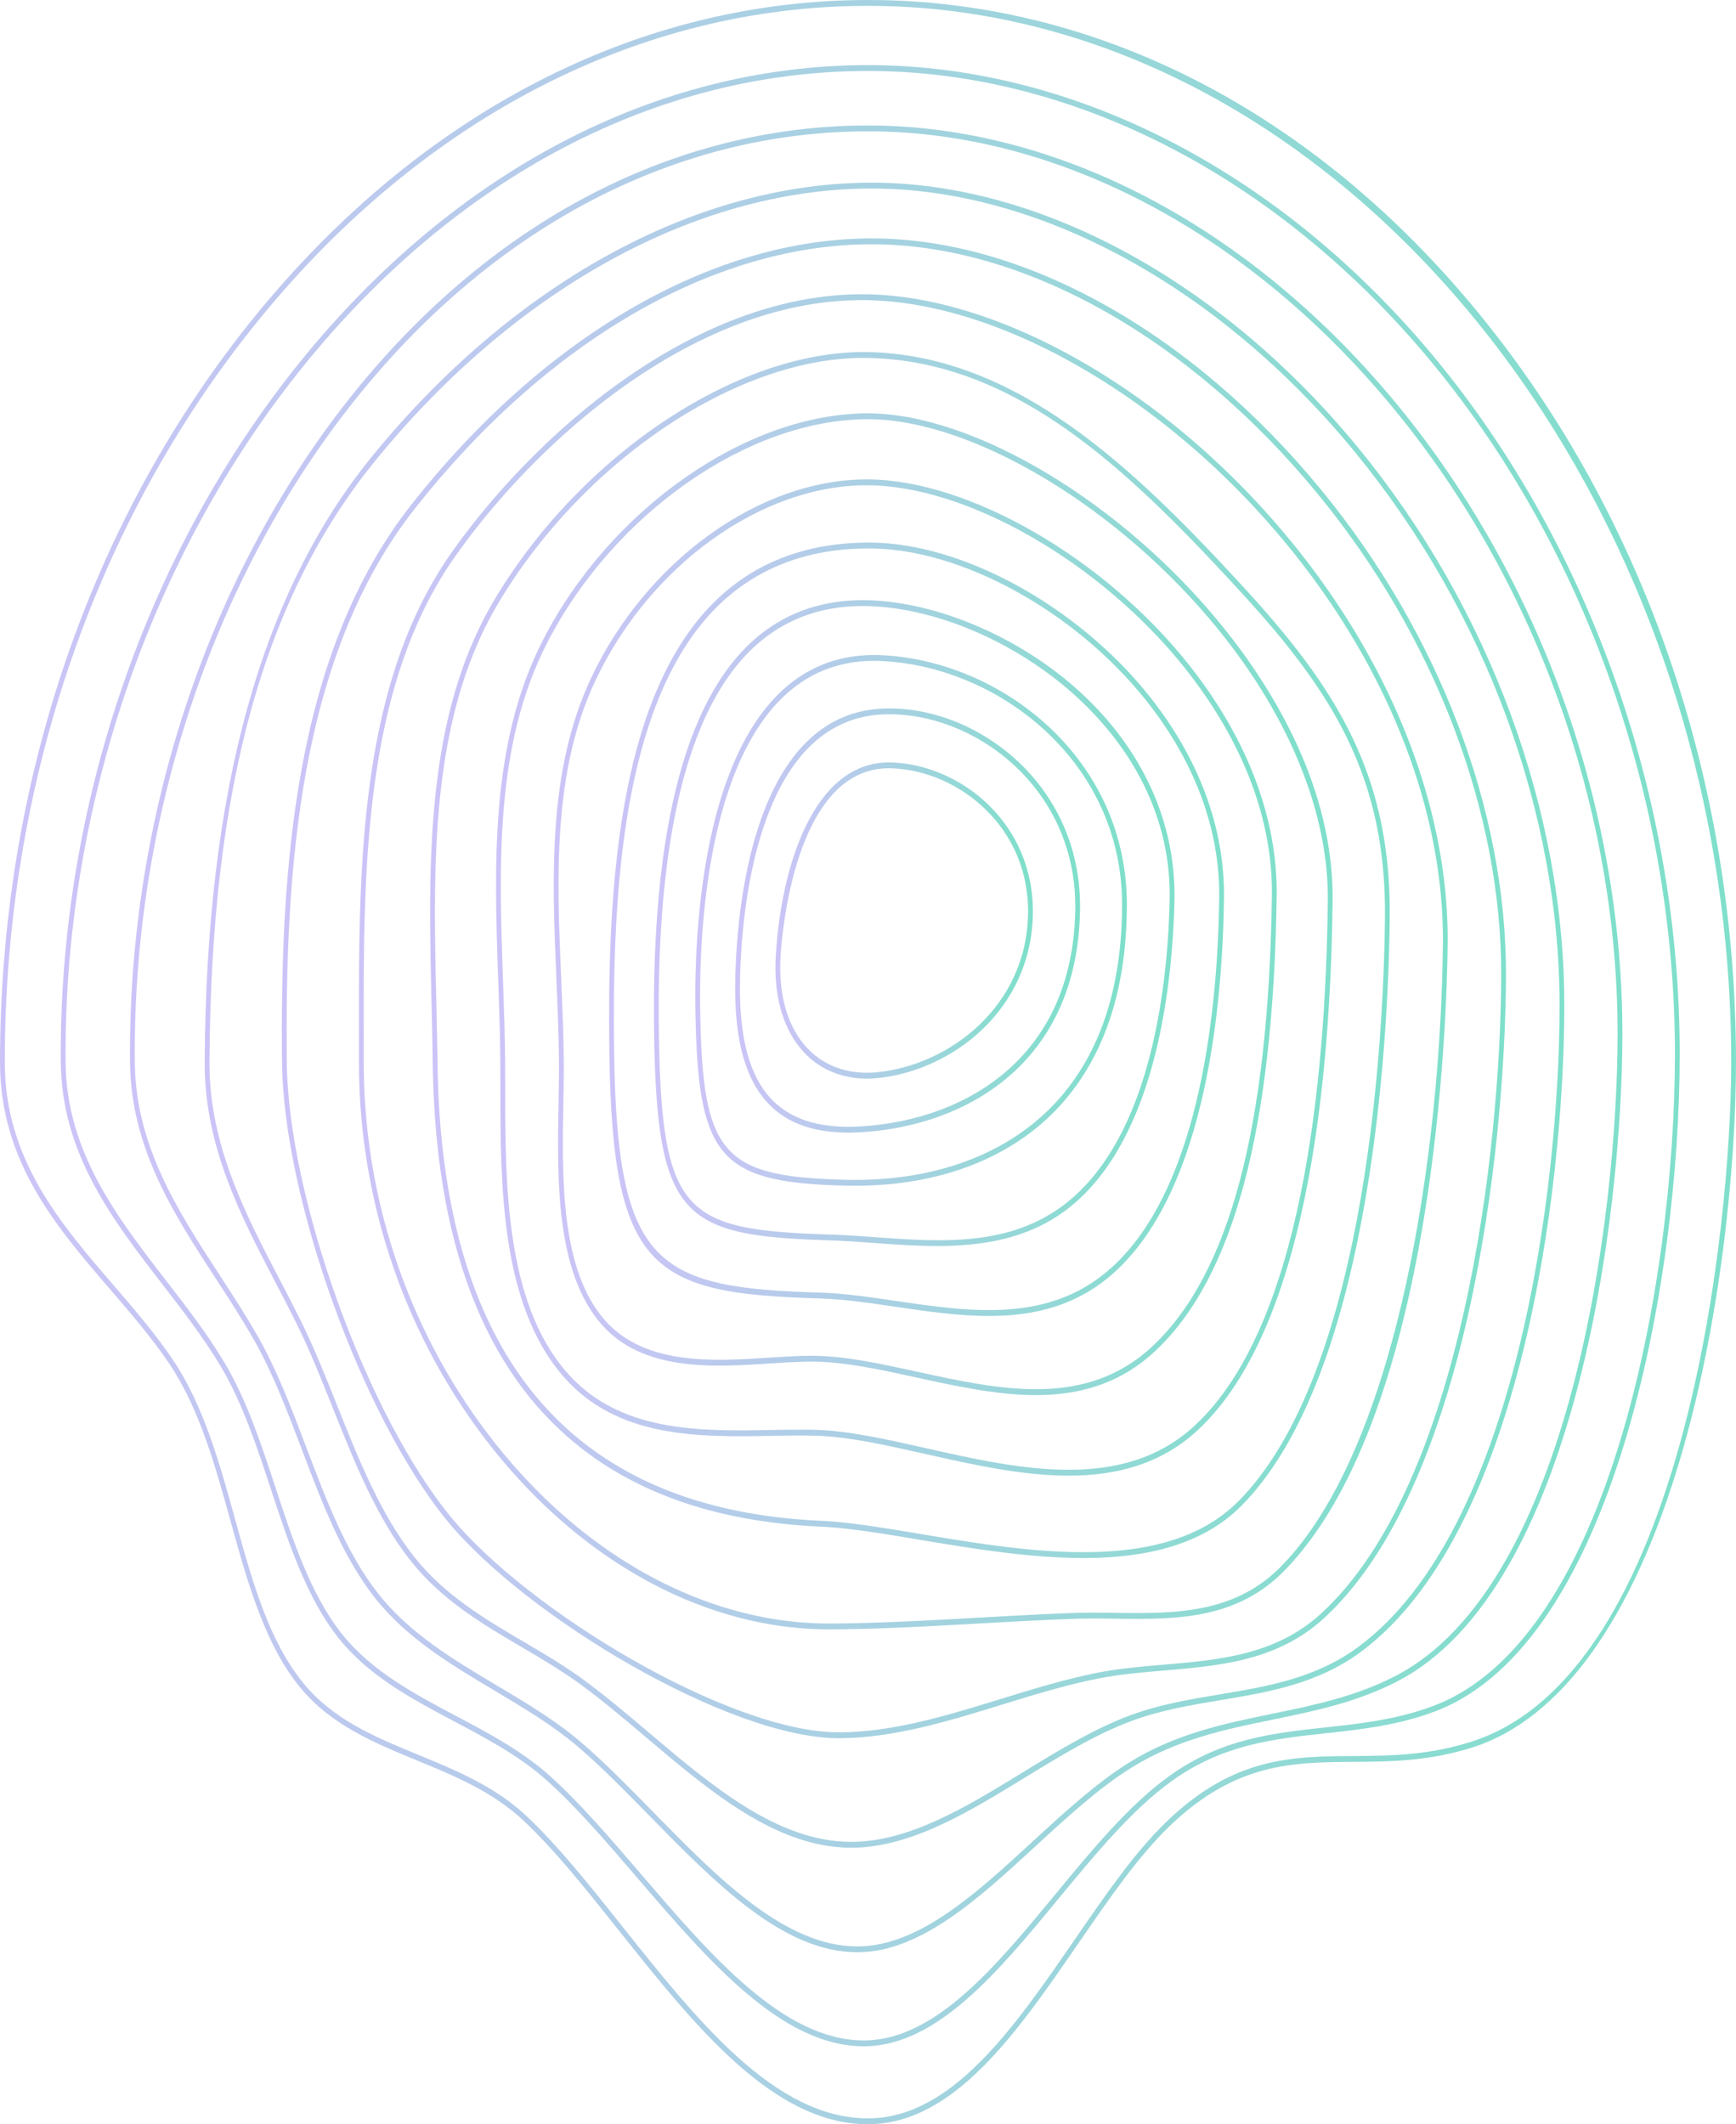 <svg width="497" height="608" fill="none" xmlns="http://www.w3.org/2000/svg"><g opacity=".5"><path d="M248.474 607.994c-27.161.001-49.578-28.165-71.26-55.404-9.464-11.889-18.399-23.117-27.401-31.551-8.821-8.266-19.804-12.787-30.424-17.158-12.21-5.026-24.837-10.223-33.67-21.147C75.68 470.32 70.77 452.581 66.02 435.425c-4.398-15.895-8.946-32.33-17.557-45.114-4.985-7.399-11.056-14.451-16.93-21.271C16.034 351.039.005 332.425 0 303.997c-.005-80.09 26.1-156.126 73.511-214.109C120.91 31.922 183.055 0 248.5 0c65.481 0 127.633 31.919 175.013 89.88C470.892 147.84 496.99 223.88 497 303.996c.003 28.829-4.205 73.837-16.027 113.702-13.601 45.853-34.117 74.353-59.329 82.416-12.536 4.009-23.57 4.092-34.243 4.17-17.282.128-33.607.248-52.409 18.255-9.043 8.661-17.422 20.837-26.29 33.728-17.491 25.423-35.576 51.71-60.202 51.726h-.026ZM248.5 1.676c-65.079 0-126.881 31.75-174.02 89.399C27.33 148.738 1.366 224.356 1.37 303.997c.003 27.707 15.816 46.069 31.107 63.826 5.902 6.854 12.009 13.943 17.047 21.421 8.77 13.022 13.36 29.605 17.796 45.644 4.915 17.757 9.557 34.527 19.373 46.667 8.604 10.641 20.518 15.545 33.132 20.738 10.727 4.414 21.82 8.98 30.823 17.416 9.077 8.507 18.05 19.779 27.548 31.71 21.482 26.989 43.698 54.895 70.278 54.898h.026c23.985-.016 41.862-26 59.153-51.128 8.916-12.959 17.338-25.2 26.493-33.969 19.172-18.359 35.724-18.482 53.247-18.612 10.587-.078 21.536-.16 33.903-4.115 60.997-19.508 74.339-147.013 74.334-194.496C495.608 140.122 382.438 1.676 248.5 1.676Z" fill="url(#a)"/><path d="M247.275 585.685c-23.463 0-44.386-24.384-64.626-47.974-9.008-10.499-17.515-20.415-26.135-28.146-7.744-6.946-17.274-11.995-26.488-16.877-11.985-6.35-24.376-12.915-33.034-23.75-9.155-11.459-14.345-27.232-19.368-42.487-4.05-12.305-8.239-25.029-14.487-35.479-4.85-8.116-10.868-15.9-16.685-23.428-14.172-18.337-28.826-37.298-29.045-63.538-.602-72.832 24.37-145.892 68.516-200.448 44.314-54.76 102.053-84.92 162.578-84.92 59.359 0 118.722 30.805 162.873 84.514 44.215 53.79 69.552 126.211 69.515 198.693-.033 64.957-18.723 168.627-70.075 187.998-10.606 4.003-21.08 5.142-31.207 6.244-15.136 1.645-29.433 3.202-43.971 13.556-11.428 8.14-22.222 21.225-32.659 33.881-16.964 20.567-34.505 41.833-55.172 42.158-.176.003-.353.003-.53.003Zm1.226-565.37c-60.158 0-117.549 29.983-161.604 84.422-43.89 54.24-68.719 126.865-68.119 199.252.211 25.582 14.68 44.301 28.67 62.404 5.846 7.564 11.893 15.386 16.798 23.59 6.347 10.618 10.568 23.441 14.65 35.842 4.971 15.103 10.11 30.72 19.076 41.941 8.47 10.599 20.735 17.098 32.597 23.383 9.286 4.919 18.886 10.006 26.753 17.063 8.692 7.796 17.232 17.749 26.274 28.286 20.042 23.361 40.765 47.51 63.682 47.51.172 0 .34 0 .511-.003 20.112-.316 37.453-21.341 54.224-41.671 10.499-12.729 21.354-25.892 32.932-34.138 14.803-10.545 29.248-12.117 44.539-13.779 10.057-1.094 20.46-2.225 30.93-6.174 50.642-19.105 69.072-121.938 69.105-186.398.036-72.039-25.153-144.027-69.112-197.504-43.896-53.4-102.906-84.025-161.906-84.025Z" fill="url(#b)"/><path d="M245.442 558.775c-21.239 0-40.647-19.804-59.425-38.964-7.019-7.161-13.648-13.926-20.348-19.681-7.225-6.207-15.791-11.306-24.073-16.237-12.312-7.327-25.041-14.903-34.188-26.456-9.358-11.821-15.237-27.352-20.92-42.369-4.12-10.882-8.379-22.134-13.915-31.809-3.394-5.936-7.206-11.794-10.894-17.457-11.916-18.3-24.236-37.221-24.457-61.795-.645-70.55 22.831-140.51 64.407-191.942 39.696-49.11 91.859-76.155 146.872-76.155 54.843 0 110.322 29.437 152.21 80.764 40.605 49.749 63.845 115.184 63.763 179.527l-.686-.001.686.001c-.068 52.42-13.583 158.534-64.266 184.95-11.62 6.057-23.878 8.577-35.734 11.013-13.499 2.774-27.46 5.64-40.518 13.757-9.382 5.833-18.648 14.355-27.607 22.598-16.022 14.739-32.589 29.982-50.391 30.252-.171.004-.345.004-.516.004Zm3.059-521.189c-54.647 0-106.459 26.87-145.898 75.658-41.32 51.115-64.65 120.639-64.011 190.743.217 23.999 12.39 42.694 24.16 60.77 3.7 5.686 7.524 11.562 10.945 17.539 5.606 9.799 9.889 21.12 14.033 32.068 5.638 14.892 11.466 30.289 20.664 41.907 8.98 11.34 21.596 18.851 33.801 26.114 8.331 4.96 16.947 10.089 24.262 16.373 6.745 5.797 13.397 12.582 20.438 19.767 18.588 18.966 37.806 38.573 58.549 38.573.166 0 .332 0 .498-.003 17.352-.264 33.738-15.339 49.585-29.918 9.005-8.284 18.318-16.853 27.808-22.749 13.246-8.232 27.31-11.123 40.911-13.918 11.777-2.42 23.954-4.921 35.427-10.902 50.021-26.073 63.364-131.374 63.43-183.41.083-63.9-23.011-128.904-63.36-178.34-41.634-51.013-96.761-80.272-151.242-80.272Z" fill="url(#c)"/><path d="M243.688 528.854c-.113 0-.225 0-.338-.002-21.255-.169-40.111-16.127-58.346-31.559-6.216-5.261-12.643-10.699-18.955-15.297-5.32-3.873-11.099-7.272-16.688-10.557-11.26-6.621-22.905-13.467-31.784-24.694-9.76-12.343-16.112-28.263-22.259-43.659-3.29-8.246-6.692-16.774-10.55-24.533-1.876-3.778-3.88-7.617-5.82-11.33-10.057-19.259-20.456-39.177-20.342-63.23.37-77.676 16.084-134.44 48.041-173.53 40.258-49.25 91.961-77.744 141.848-78.178.353-.003.712-.004 1.066-.004 48.23 0 100.197 28.28 139.241 75.832 37.651 45.858 59.176 104.233 59.055 160.156-.115 52.571-12.504 150.585-58.199 184.483-12.431 9.219-26.529 11.574-40.162 13.85-8.374 1.399-17.031 2.843-25.254 5.859-10.432 3.825-20.859 10.214-30.941 16.392-16.05 9.832-32.645 20.001-49.613 20.001Zm5.876-474.897c-.354 0-.705.002-1.058.005-49.531.431-100.883 28.747-140.89 77.686-32.129 39.302-47.266 94.069-47.639 172.354-.112 23.559 10.176 43.264 20.126 62.317 1.943 3.722 3.95 7.569 5.838 11.363 3.89 7.826 7.305 16.388 10.612 24.669 6.095 15.278 12.399 31.075 22.009 43.228 8.708 11.013 20.241 17.792 31.392 24.349 5.617 3.302 11.423 6.716 16.796 10.627 6.352 4.628 12.798 10.083 19.033 15.359 18.066 15.288 36.746 31.096 57.578 31.261.107.002.216.002.324.002 16.65 0 33.095-10.076 49.001-19.825 10.138-6.21 20.616-12.63 31.162-16.496 8.326-3.054 17.039-4.509 25.464-5.915 13.494-2.253 27.449-4.582 39.634-13.624 45.179-33.51 57.425-130.83 57.541-183.052l.685.003-.685-.003c.12-55.479-21.258-113.419-58.652-158.965-38.791-47.242-90.403-75.343-138.271-75.343Z" fill="url(#d)"/><path d="M240.162 497.514c-31.517 0-89.765-34.943-112.091-62.178-24.381-29.745-46.945-92.34-47.336-131.33-.549-55.027 3.44-117.038 37.172-159.749 37.799-47.858 85.397-75.566 130.589-76.017.35-.004.709-.006 1.06-.006 43.618 0 91.648 26.845 128.713 72.003 33.763 41.137 53.037 91.81 52.88 139.023l-.686-.003.686.003c-.169 50.758-11.34 146.614-52.136 183.932-13.31 12.177-29.773 13.58-45.699 14.936-6.301.537-12.816 1.092-18.992 2.315-9.196 1.824-18.549 4.706-27.592 7.494-15.129 4.664-30.774 9.485-46.318 9.577h-.25Zm9.394-427.603c-.351 0-.699.001-1.049.005-44.828.449-92.071 27.97-129.615 75.507-33.387 42.274-37.33 103.877-36.786 158.564.388 38.63 22.756 100.671 46.934 130.161 22.147 27.02 79.894 61.688 111.117 61.689h.249c15.379-.089 30.94-4.887 45.987-9.526 9.075-2.797 18.458-5.688 27.71-7.522 6.236-1.237 12.784-1.794 19.118-2.335 15.724-1.339 31.984-2.722 44.973-14.605 40.362-36.923 51.415-132.148 51.584-182.595.158-46.77-18.969-97.007-52.476-137.829-36.81-44.847-84.487-71.514-127.746-71.514Z" fill="url(#e)"/><path d="M237.256 466.353c-34.245.002-68.757-18.182-94.725-49.914-25.673-31.369-39.793-71.302-39.761-112.442.003-2.876-.003-5.777-.005-8.7-.067-46.66-.145-99.544 26.686-137.385 24.234-34.177 69.335-73.685 117.317-73.685.58 0 1.162.006 1.742.017 34.675.695 76.906 23.046 110.215 58.33 35.903 38.026 56.213 84.614 55.726 127.819l-.685-.013.685.013c-.252 22.183-3.681 135.075-46.712 179.129-13.88 14.211-31.43 13.993-48.414 13.779-4.007-.05-8.156-.1-12.147.046-8.839.324-18.062.839-26.981 1.337-14.389.804-29.269 1.635-42.691 1.669h-.25Zm9.509-380.45c-47.521 0-92.234 39.198-116.281 73.108-26.494 37.365-26.416 89.916-26.349 136.283.003 2.924.008 5.827.006 8.704-.033 40.692 13.946 80.204 39.356 111.254 25.714 31.42 59.878 49.424 93.759 49.424h.244c13.395-.034 28.26-.864 42.636-1.667 8.922-.498 18.149-1.013 26.999-1.339 4.021-.144 8.181-.099 12.207-.046 16.688.205 34.021.426 47.518-13.389 33.015-33.797 45.532-116.938 46.22-177.866.482-42.707-19.654-88.826-55.251-126.529-33.079-35.036-74.976-57.23-109.34-57.919a87.77 87.77 0 0 0-1.724-.018Z" fill="url(#f)"/><path d="M310.108 445.935c-15.481 0-31.883-2.737-46.6-5.193-10.544-1.761-20.502-3.422-28.493-3.784-72.695-3.291-110.083-48.022-111.133-132.948-.067-5.485-.198-11.067-.33-16.709-.947-40.63-1.929-82.643 18.38-116.281 25.024-41.437 69.828-70.95 106.577-70.242 42.959.863 76.775 33.832 107.73 67.529 26.693 29.05 42.058 53.834 41.629 94.551l-.685-.011.685.011c-.312 29.659-4.287 129.428-42.33 167.988-11.387 11.543-27.813 15.089-45.43 15.089Zm-62.954-343.493c-36.069 0-79.641 29.037-104.119 69.574-20.029 33.173-19.054 74.892-18.112 115.238.132 5.648.262 11.238.33 16.73 1.035 83.87 37.979 128.045 109.81 131.297 8.061.365 18.053 2.033 28.63 3.799 31.202 5.21 70.036 11.69 90.973-9.525 37.587-38.101 41.522-137.243 41.832-166.72.424-40.075-14.773-64.547-41.169-93.275-32.04-34.877-64.321-66.253-106.841-67.106a84.427 84.427 0 0 0-1.334-.012Z" fill="url(#g)"/><path d="M305.966 422.363c-13.475 0-27.626-3.184-40.896-6.173-11.446-2.575-22.255-5.011-31.676-5.27-3.857-.106-7.985-.033-12.348.045-20.797.373-44.362.799-59.841-17.08-17.893-20.668-17.921-54.751-17.943-82.134-.003-2.638-.005-5.225-.021-7.748-.052-7.597-.33-15.537-.598-23.217-1.169-33.464-2.376-68.067 12.831-97.659 19.306-37.564 58.405-64.82 92.986-64.82h.04c30.359.019 73.118 25.758 101.676 61.201 14.498 17.993 31.703 46.196 31.335 78.367-.604 53.196-7.77 122.637-38.475 151.338-10.611 9.919-23.498 13.15-37.07 13.15Zm-76.812-13.174c1.456 0 2.88.016 4.272.054 9.527.264 20.39 2.709 31.893 5.299 26.355 5.934 56.219 12.658 76.887-6.662 30.266-28.292 37.333-97.203 37.935-150.029l.685.012-.685-.012c.281-24.649-10.707-52.053-30.943-77.166-28.322-35.153-70.673-60.682-100.698-60.701h-.04c-34.142 0-72.754 26.924-91.824 64.036-14.983 29.149-13.784 63.487-12.624 96.694.27 7.694.546 15.649.599 23.276.016 2.527.019 5.118.022 7.76.021 27.062.05 60.743 17.514 80.917 15.074 17.411 38.343 16.995 58.877 16.621 2.811-.05 5.523-.099 8.13-.099Z" fill="url(#h)"/><path d="M296.567 399.304c-11.147 0-22.762-2.537-34.195-5.035-10.43-2.278-20.283-4.431-29.35-4.541-3.777-.039-8.068.237-12.598.529-16.153 1.057-36.25 2.368-48.161-11.126-13.248-15.016-12.752-41.869-12.354-63.445.075-4.178.15-8.125.121-11.777-.059-7.689-.401-15.718-.731-23.484-1.25-29.429-2.543-59.861 9.937-86.374 15.777-33.523 48.169-56.838 78.881-56.838l.407.001c28.822.195 67.331 22.355 91.562 52.692 16.95 21.223 25.739 44.269 25.414 66.652-.955 66.486-12.286 109.012-34.639 130.01-10.269 9.646-21.994 12.736-34.294 12.736Zm-64.388-11.258c.289 0 .573.002.859.006 9.179.111 19.086 2.275 29.575 4.567 23.758 5.191 48.321 10.556 67.413-7.38 21.999-20.668 33.156-62.768 34.104-128.71.399-27.698-13.388-50.881-25.024-65.45-24.001-30.048-62.099-51.996-90.587-52.188-.134-.002-.268-.002-.402-.002-30.246 0-62.147 22.971-77.693 55.999-12.279 26.083-10.997 56.264-9.757 85.45.332 7.782.675 15.831.733 23.556.03 3.678-.045 7.637-.12 11.829-.393 21.241-.88 47.674 11.915 62.177 11.484 13.011 31.264 11.715 47.155 10.683 4.213-.276 8.209-.537 11.829-.537Z" fill="url(#i)"/><path d="M283.138 376.658c-8.847 0-17.922-1.333-26.879-2.648-7.624-1.12-14.828-2.178-21.678-2.373-47.96-1.37-59.262-8.018-60.127-70.307-.586-42.292 1.753-94.575 25.273-123.742 11.929-14.795 28.424-22.293 49.034-22.293h.342c26.395.106 59.179 18.065 79.724 43.674 14.376 17.918 21.842 37.982 21.59 58.022-.372 29.71-4.925 83.122-31.229 107.034-10.793 9.808-23.177 12.633-36.05 12.633Zm-34.377-219.687c-20.23 0-36.396 7.331-48.059 21.794-23.158 28.723-25.461 80.572-24.877 122.535.843 60.829 11.893 67.321 58.788 68.661 6.917.198 14.151 1.259 21.809 2.384 21.723 3.188 44.18 6.487 61.947-9.666 25.832-23.483 30.309-76.314 30.678-105.715.246-19.581-7.084-39.229-21.196-56.82-20.313-25.315-52.696-43.068-78.753-43.173h-.337Z" fill="url(#j)"/><path d="M268.223 356.629c-6.074 0-12.123-.439-17.941-.859-4.339-.315-8.437-.612-12.466-.741-42.164-1.349-49.735-5.842-50.548-59.048-.793-51.899 7.04-88.024 23.275-107.377 10.065-11.994 23.471-17.622 39.779-16.729 18.974 1.038 40.826 10.434 57.027 24.519 19.167 16.666 29.425 38.512 28.878 61.51-.546 23.124-4.86 64.996-27.622 85.631-11.781 10.684-26.143 13.094-40.382 13.094Zm-21.212-183.171c-14.469 0-26.403 5.491-35.512 16.346-15.955 19.016-23.646 54.728-22.861 106.144.795 52.065 7.544 56.072 49.216 57.405 4.047.129 8.159.427 12.509.743 20.17 1.461 41.021 2.97 57.428-11.907 22.294-20.213 26.528-61.513 27.067-84.333 1.169-49.3-48.483-82.33-84.595-84.308a60.564 60.564 0 0 0-3.252-.09Z" fill="url(#k)"/><path d="M244.842 339.384c-.905 0-1.812-.011-2.73-.032-36.342-.884-42.376-7.956-43.029-50.453-.281-18.259 1.165-63.26 20.604-86.762 8.43-10.191 19.247-15.086 32.212-14.625 34.064 1.282 70.784 29.006 70.709 71.56-.043 22.999-5.882 41.621-17.352 55.348-13.5 16.154-34.878 24.964-60.414 24.964Zm5.328-150.228c-11.811 0-21.734 4.763-29.522 14.174-19.062 23.045-20.473 67.496-20.195 85.536.641 41.558 6.093 47.944 41.686 48.809.907.023 1.812.033 2.706.033 25.177 0 46.21-8.64 59.452-24.485 11.198-13.401 16.899-31.622 16.94-54.154.075-41.549-35.957-68.622-69.381-69.881a47.768 47.768 0 0 0-1.686-.032Z" fill="url(#l)"/><path d="M242.933 324.175c-10.751 0-18.605-3.09-23.938-9.397-5.955-7.044-8.74-18.062-8.507-33.684.271-18.162 4.178-77.483 43.115-78.317 15.821-.359 32.323 7.605 43.034 20.729 8.44 10.344 12.785 23.1 12.568 36.89-.696 44.038-32.656 61.755-62.338 63.65a61.973 61.973 0 0 1-3.934.129Zm11.649-119.73c-.318 0-.637.003-.957.009-37.708.807-41.501 58.889-41.766 76.669-.225 15.133 2.422 25.747 8.089 32.449 5.675 6.712 14.461 9.593 26.85 8.801 29.064-1.858 60.36-19.121 61.037-62.01.211-13.323-3.997-25.66-12.17-35.674-10.239-12.549-25.902-20.244-41.083-20.244Z" fill="url(#m)"/><path d="M248.196 308.725c-7.68 0-14.34-2.995-18.99-8.606-5.285-6.376-7.743-15.541-7.108-26.503 1.486-25.704 10.869-55.403 32.378-55.403.27 0 .541.003.816.013 19.804.685 40.883 17.481 40.403 43.424-.506 27.531-23.203 44.715-44.303 46.906-1.084.113-2.15.169-3.196.169Zm6.261-88.837c-27.088 0-30.672 48.29-30.993 53.846-.605 10.459 1.713 19.17 6.703 25.191 4.994 6.026 12.487 8.853 21.107 7.961 20.506-2.13 42.564-18.72 43.051-45.275.46-24.914-19.922-41.047-39.07-41.708-.268-.01-.536-.015-.798-.015Z" fill="url(#n)"/></g><defs><linearGradient id="a" x1="512.345" y1="-.016" x2="0" y2="-.016" gradientUnits="userSpaceOnUse"><stop offset=".063" stop-color="#00C097"/><stop offset="1" stop-color="#9A89F0"/></linearGradient><linearGradient id="b" x1="495.199" y1="18.624" x2="17.396" y2="18.624" gradientUnits="userSpaceOnUse"><stop offset=".063" stop-color="#00C097"/><stop offset="1" stop-color="#9A89F0"/></linearGradient><linearGradient id="c" x1="477.666" y1="35.896" x2="37.209" y2="35.896" gradientUnits="userSpaceOnUse"><stop offset=".063" stop-color="#00C097"/><stop offset="1" stop-color="#9A89F0"/></linearGradient><linearGradient id="d" x1="459.876" y1="52.269" x2="58.605" y2="52.269" gradientUnits="userSpaceOnUse"><stop offset=".063" stop-color="#00C097"/><stop offset="1" stop-color="#9A89F0"/></linearGradient><linearGradient id="e" x1="441.97" y1="68.223" x2="80.689" y2="68.223" gradientUnits="userSpaceOnUse"><stop offset=".063" stop-color="#00C097"/><stop offset="1" stop-color="#9A89F0"/></linearGradient><linearGradient id="f" x1="424.083" y1="84.216" x2="102.758" y2="84.216" gradientUnits="userSpaceOnUse"><stop offset=".063" stop-color="#00C097"/><stop offset="1" stop-color="#9A89F0"/></linearGradient><linearGradient id="g" x1="406.359" y1="100.757" x2="123.148" y2="100.757" gradientUnits="userSpaceOnUse"><stop offset=".063" stop-color="#00C097"/><stop offset="1" stop-color="#9A89F0"/></linearGradient><linearGradient id="h" x1="388.912" y1="118.299" x2="142.012" y2="118.299" gradientUnits="userSpaceOnUse"><stop offset=".063" stop-color="#00C097"/><stop offset="1" stop-color="#9A89F0"/></linearGradient><linearGradient id="i" x1="371.899" y1="137.206" x2="158.535" y2="137.206" gradientUnits="userSpaceOnUse"><stop offset=".063" stop-color="#00C097"/><stop offset="1" stop-color="#9A89F0"/></linearGradient><linearGradient id="j" x1="355.859" y1="155.289" x2="174.379" y2="155.289" gradientUnits="userSpaceOnUse"><stop offset=".063" stop-color="#00C097"/><stop offset="1" stop-color="#9A89F0"/></linearGradient><linearGradient id="k" x1="340.85" y1="171.778" x2="187.213" y2="171.778" gradientUnits="userSpaceOnUse"><stop offset=".063" stop-color="#00C097"/><stop offset="1" stop-color="#9A89F0"/></linearGradient><linearGradient id="l" x1="326.423" y1="187.478" x2="199.055" y2="187.478" gradientUnits="userSpaceOnUse"><stop offset=".063" stop-color="#00C097"/><stop offset="1" stop-color="#9A89F0"/></linearGradient><linearGradient id="m" x1="312.261" y1="202.762" x2="210.475" y2="202.762" gradientUnits="userSpaceOnUse"><stop offset=".063" stop-color="#00C097"/><stop offset="1" stop-color="#9A89F0"/></linearGradient><linearGradient id="n" x1="297.979" y1="218.211" x2="222" y2="218.211" gradientUnits="userSpaceOnUse"><stop offset=".063" stop-color="#00C097"/><stop offset="1" stop-color="#9A89F0"/></linearGradient></defs></svg>